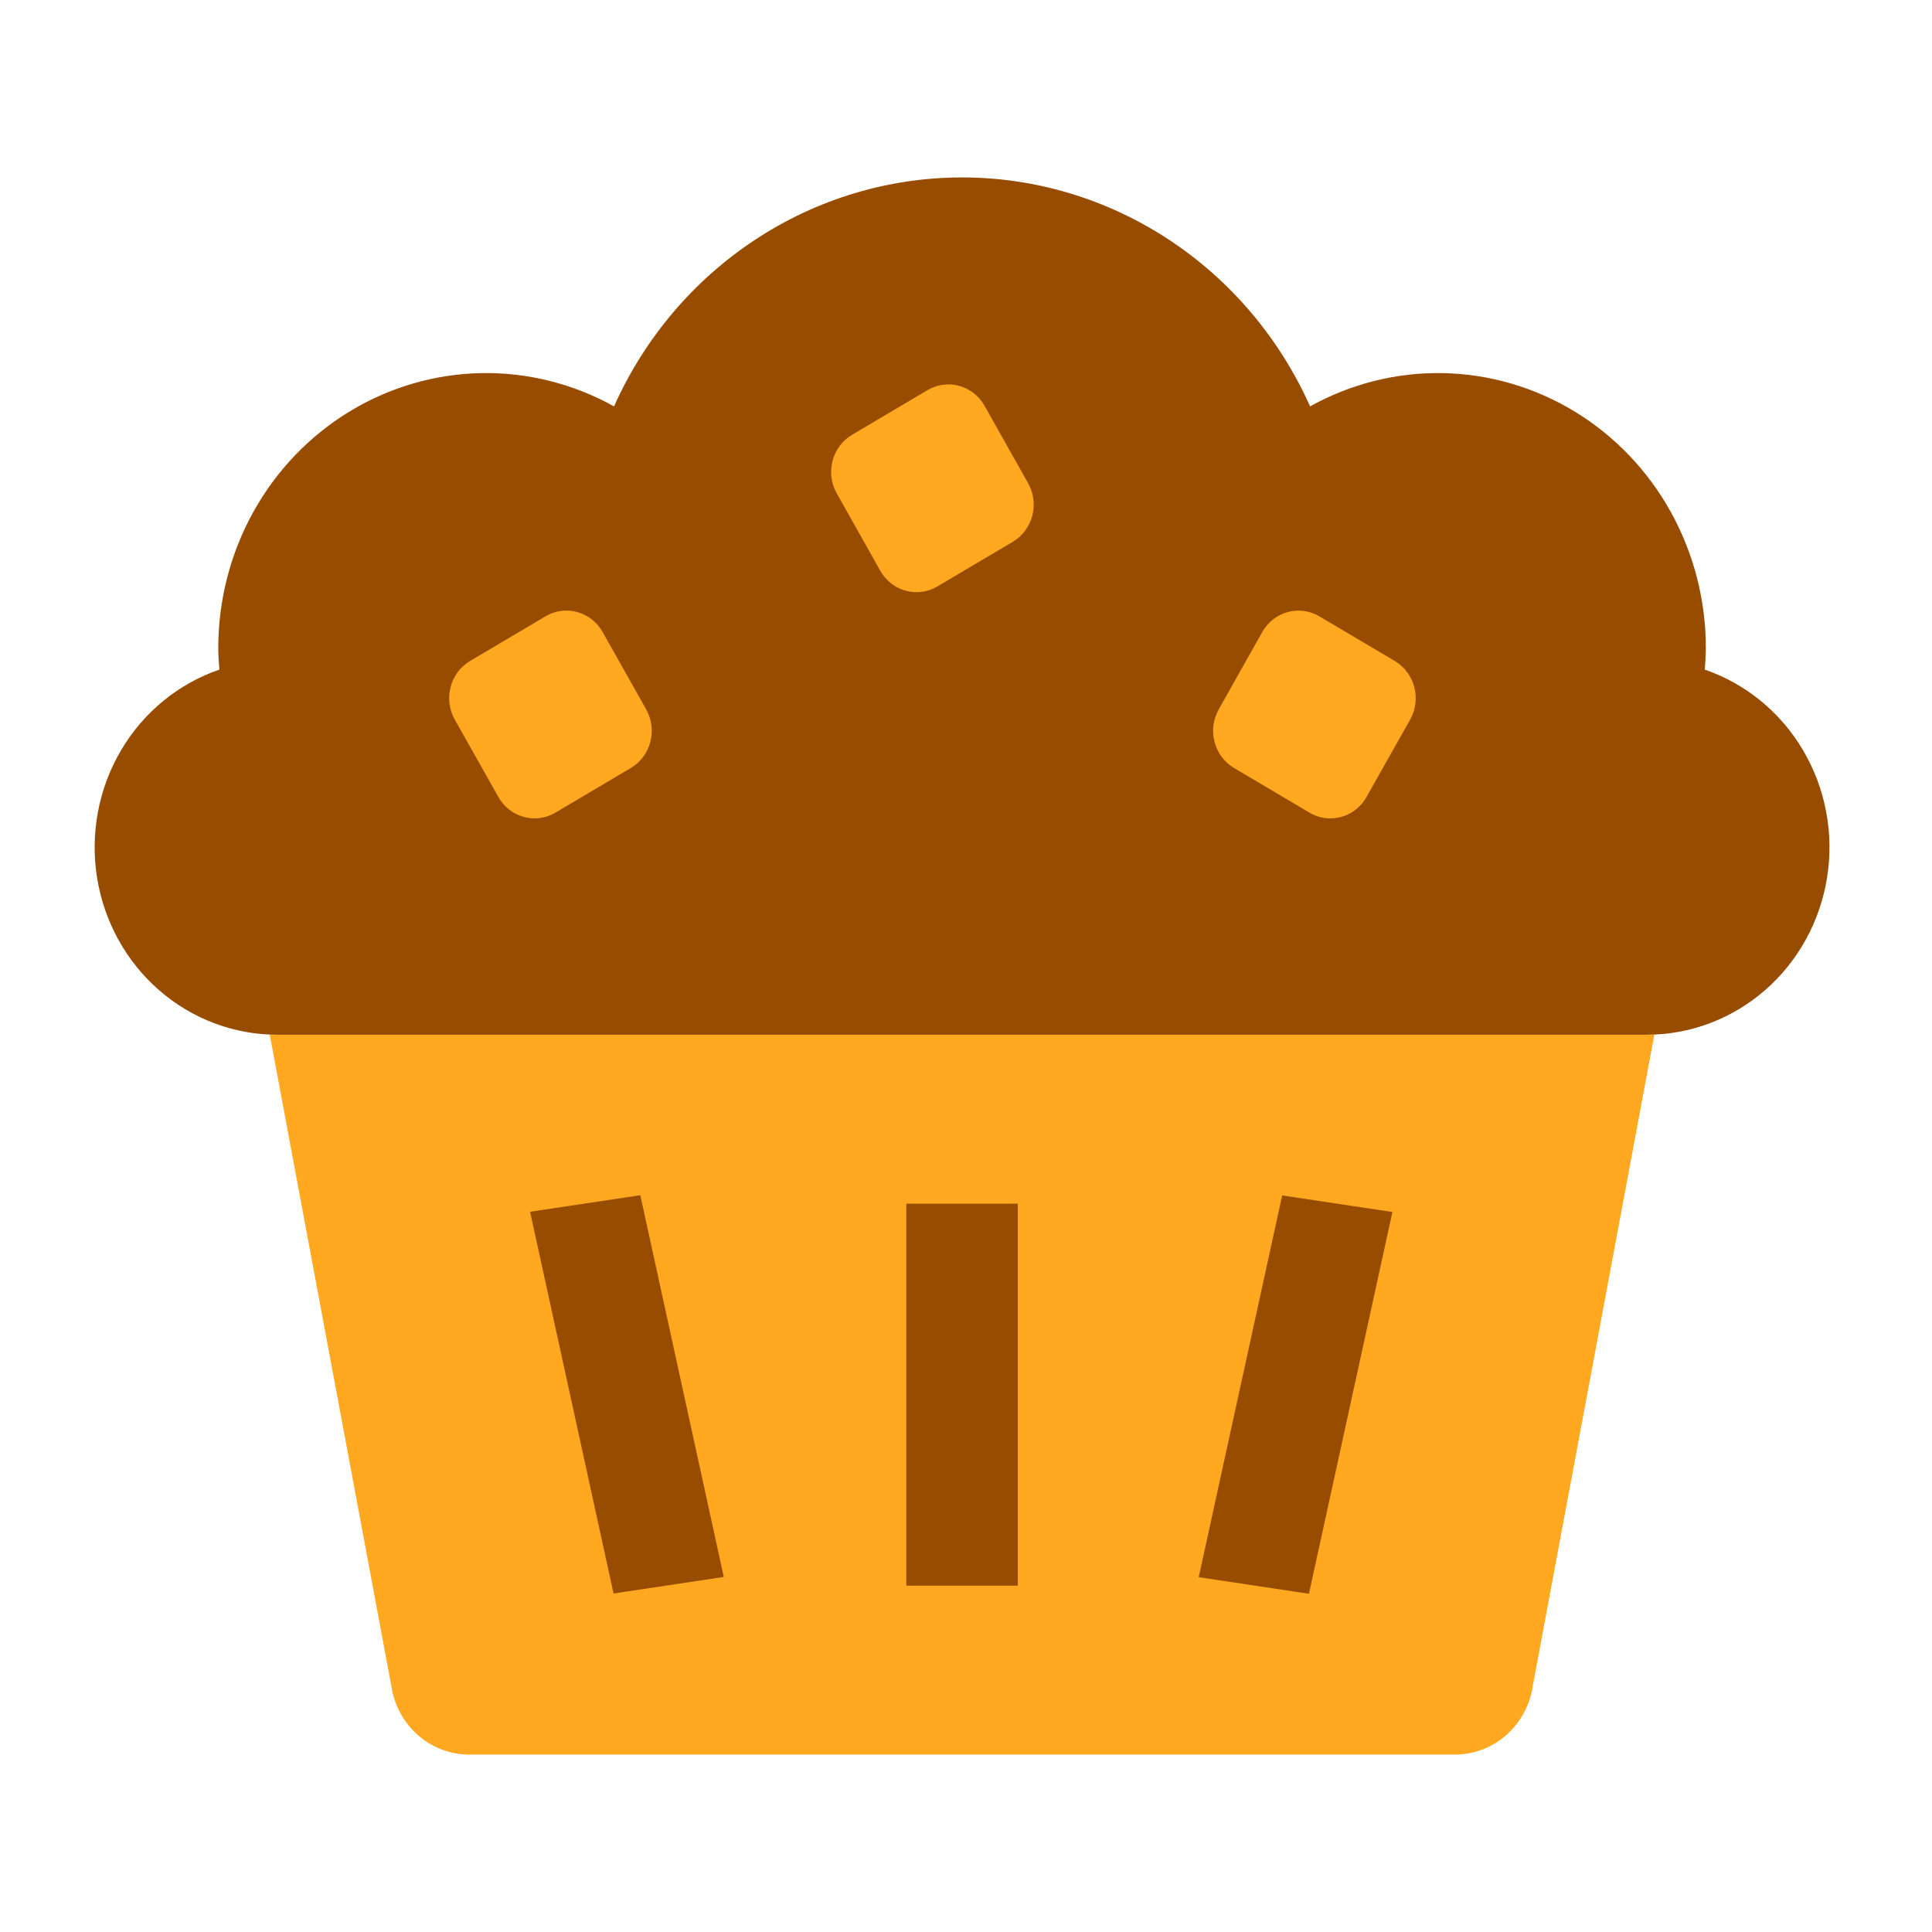 <svg width="24" height="24" viewBox="0 0 49 48" fill="none" xmlns="http://www.w3.org/2000/svg">
<path d="M36.901 44H11.899C11.42 44 10.956 43.823 10.593 43.501C10.23 43.179 9.993 42.734 9.923 42.248L6.842 25.743H41.958L38.877 42.248C38.807 42.734 38.57 43.179 38.207 43.501C37.844 43.823 37.38 44 36.901 44Z" fill="#FFA820"/>
<path d="M22.986 30.028H25.814V39.716H22.986V30.028Z" fill="#984C00"/>
<path d="M30.402 39.501L32.519 29.819L35.315 30.239L33.198 39.922L30.402 39.501Z" fill="#984C00"/>
<path d="M13.444 30.233L16.24 29.813L18.357 39.495L15.561 39.915L13.444 30.233Z" fill="#984C00"/>
<path d="M43.237 16.483C43.251 16.3 43.264 16.116 43.264 15.928C43.264 14.721 42.957 13.534 42.375 12.484C41.793 11.434 40.955 10.558 39.943 9.941C38.93 9.324 37.779 8.987 36.602 8.963C35.425 8.94 34.262 9.231 33.227 9.807C32.452 8.074 31.208 6.606 29.643 5.577C28.079 4.547 26.259 4 24.4 4C22.541 4 20.721 4.547 19.157 5.577C17.592 6.606 16.348 8.074 15.573 9.807C14.538 9.231 13.375 8.94 12.198 8.963C11.021 8.987 9.87 9.324 8.858 9.941C7.846 10.558 7.007 11.434 6.425 12.484C5.843 13.534 5.537 14.721 5.536 15.928C5.536 16.116 5.549 16.3 5.564 16.483C4.52 16.841 3.635 17.568 3.067 18.534C2.499 19.5 2.284 20.642 2.461 21.755C2.638 22.869 3.195 23.881 4.033 24.612C4.871 25.343 5.935 25.744 7.035 25.743H41.763C42.863 25.744 43.928 25.343 44.766 24.613C45.605 23.882 46.162 22.87 46.339 21.756C46.517 20.642 46.302 19.5 45.733 18.534C45.165 17.568 44.28 16.841 43.237 16.483Z" fill="#984C00"/>
<path d="M23.523 9.395L21.61 10.528C21.103 10.828 20.929 11.493 21.222 12.013L22.326 13.975C22.619 14.495 23.267 14.674 23.774 14.373L25.687 13.241C26.194 12.94 26.368 12.275 26.075 11.755L24.971 9.793C24.678 9.273 24.03 9.095 23.523 9.395Z" fill="#FFA820"/>
<path d="M13.835 15.132L11.922 16.264C11.415 16.565 11.242 17.23 11.534 17.75L12.639 19.712C12.932 20.232 13.58 20.41 14.087 20.11L16 18.977C16.507 18.677 16.681 18.012 16.388 17.491L15.284 15.53C14.991 15.009 14.342 14.831 13.835 15.132Z" fill="#FFA820"/>
<path d="M31.298 18.978L33.211 20.11C33.718 20.411 34.367 20.233 34.659 19.712L35.764 17.751C36.056 17.231 35.883 16.566 35.376 16.265L33.463 15.133C32.956 14.832 32.307 15.011 32.014 15.53L30.91 17.492C30.617 18.012 30.791 18.677 31.298 18.978Z" fill="#FFA820"/>
</svg>
